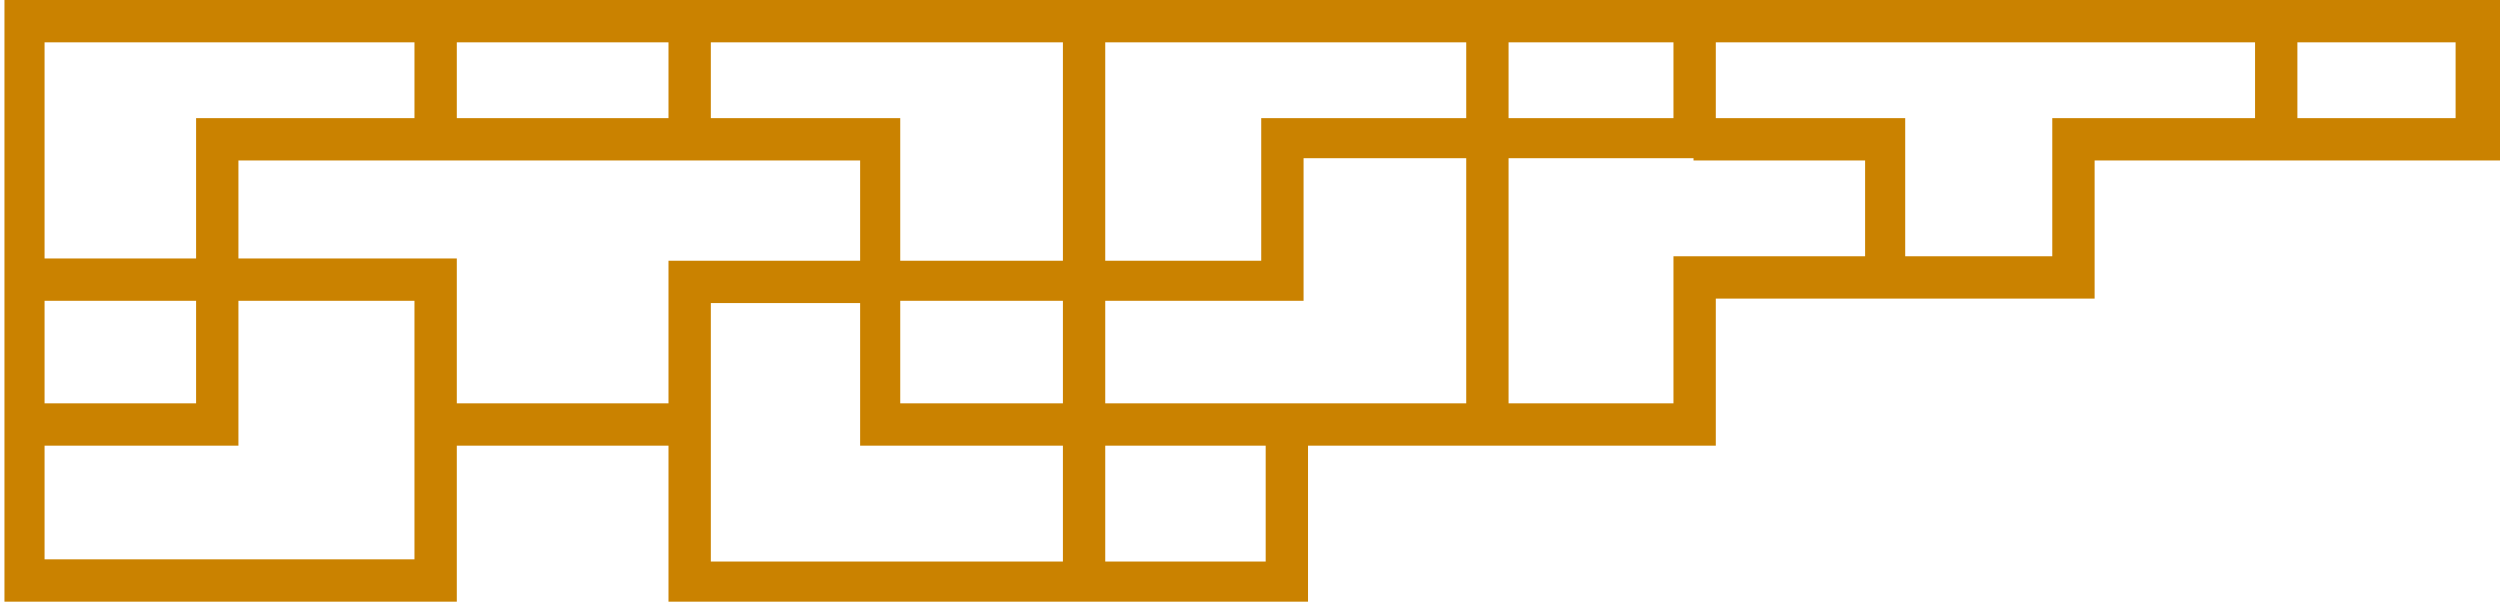 <?xml version="1.0" standalone="no"?><!DOCTYPE svg PUBLIC "-//W3C//DTD SVG 1.1//EN" "http://www.w3.org/Graphics/SVG/1.1/DTD/svg11.dtd"><svg t="1618476481919" class="icon" viewBox="0 0 4255 1024" version="1.1" xmlns="http://www.w3.org/2000/svg" p-id="4487" xmlns:xlink="http://www.w3.org/1999/xlink" width="831.055" height="200"><defs><style type="text/css"></style></defs><path d="M777.481 235.141h-72.059V34.133h72.059v201.007zM405.807 758.519H41.719v-72.059h292.03V201.007h1198.459v242.726h614.4V201.007h701.63V34.133H2920.296v235.141H2218.667v242.726H1463.941V273.067H405.807V758.519z m2161.778 0H1463.941v-242.726h-254.104V758.519H743.348v-72.059H1137.778v-242.726h394.43v242.726h963.319V34.133h72.059V758.519z m-341.333 265.481H1137.778v-299.615h72.059v231.348h944.356v-231.348h72.059V1024z m-345.126-34.133h-72.059V34.133h72.059v955.733zM1209.837 235.141H1137.778V34.133h72.059v201.007zM777.481 1024H7.585V0h4247.704v273.067H3565.037v235.141H2920.296V758.519H2533.452v-72.059h314.785v-250.311h644.741V201.007h686.459V72.059H75.852v367.881h701.63V1024zM75.852 951.941h629.57V512H75.852v439.941z m3170.607-481.659h-72.059V273.067H2882.37V201.007h360.296v269.274h3.793z m663.704-235.141h-72.059V34.133h72.059v201.007z" fill="#CA8200" p-id="4488"></path></svg>